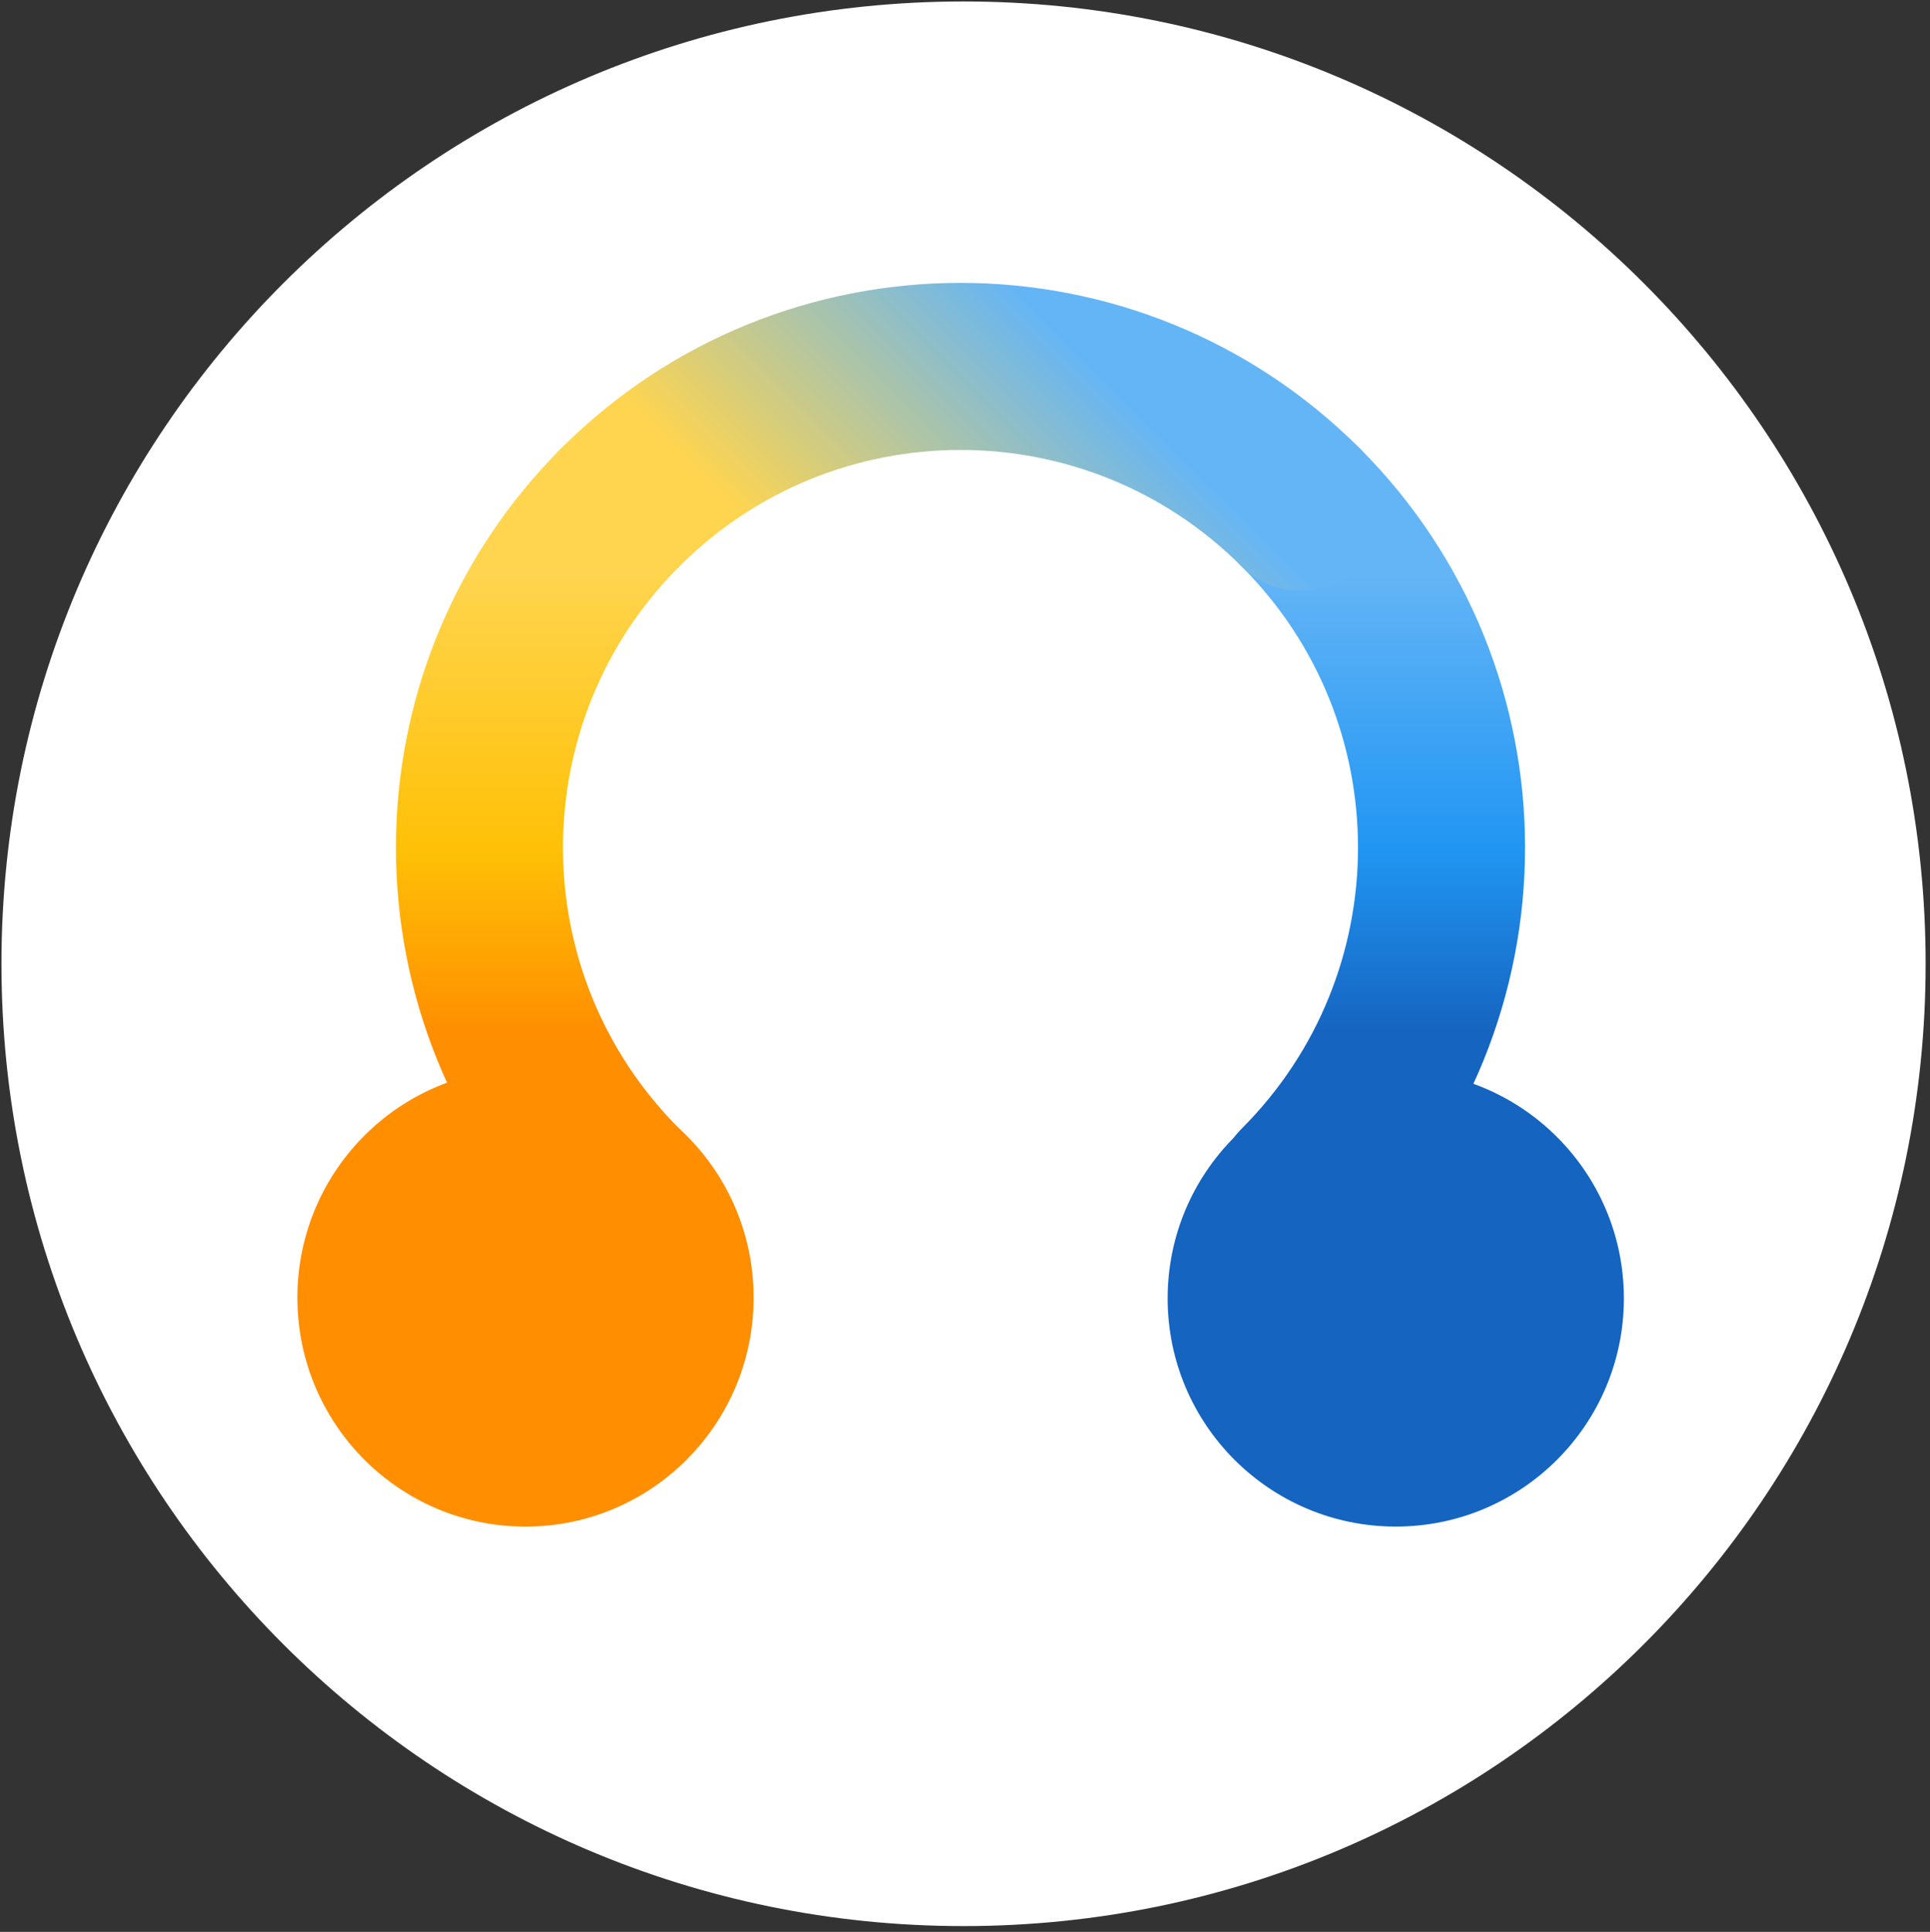 <svg width="1324" height="1325" xmlns="http://www.w3.org/2000/svg" xmlns:xlink="http://www.w3.org/1999/xlink" xml:space="preserve" overflow="hidden"><rect width="100%" height="100%" fill="#333333" stroke="none"/><defs><linearGradient x1="1332.25" y1="843.932" x2="1332.25" y2="1472.67" gradientUnits="userSpaceOnUse" spreadMethod="reflect" id="stroke0"><stop offset="0" stop-color="#64B5F6" stop-opacity="1"/><stop offset="0.2" stop-color="#64B5F6" stop-opacity="1"/><stop offset="0.5" stop-color="#2196F3" stop-opacity="1"/><stop offset="0.7" stop-color="#1565C0" stop-opacity="1"/><stop offset="1" stop-color="#1565C0" stop-opacity="1"/></linearGradient><linearGradient x1="941.716" y1="1082.14" x2="1256.08" y2="767.771" gradientUnits="userSpaceOnUse" spreadMethod="reflect" id="stroke1"><stop offset="0" stop-color="#FFD54F" stop-opacity="1"/><stop offset="0.25" stop-color="#FFD54F" stop-opacity="1"/><stop offset="0.8" stop-color="#64B5F6" stop-opacity="1"/><stop offset="1" stop-color="#64B5F6" stop-opacity="1"/></linearGradient><linearGradient x1="865.555" y1="1472.67" x2="865.555" y2="843.932" gradientUnits="userSpaceOnUse" spreadMethod="reflect" id="stroke2"><stop offset="0" stop-color="#FF8F00" stop-opacity="1"/><stop offset="0.3" stop-color="#FF8F00" stop-opacity="1"/><stop offset="0.5" stop-color="#FFC107" stop-opacity="1"/><stop offset="0.8" stop-color="#FFD54F" stop-opacity="1"/><stop offset="1" stop-color="#FFD54F" stop-opacity="1"/></linearGradient></defs><g transform="translate(-440 -577)"><g><path d="M441 1238C441 873.492 736.492 578 1101 578 1465.51 578 1761 873.492 1761 1238 1761 1602.51 1465.51 1898 1101 1898 736.492 1898 441 1602.51 441 1238Z" fill="#FFFFFF" fill-rule="evenodd" fill-opacity="1"/><path d="M1332.25 924.955C1461.12 1053.83 1461.12 1262.77 1332.25 1391.65" stroke="url(#stroke0)" stroke-width="114.583" stroke-linecap="round" stroke-linejoin="round" stroke-miterlimit="10" fill="none" fill-rule="evenodd"/><path d="M865.555 924.955C994.428 796.082 1203.37 796.082 1332.25 924.955" stroke="url(#stroke1)" stroke-width="114.583" stroke-linecap="round" stroke-linejoin="round" stroke-miterlimit="10" fill="none" fill-rule="evenodd"/><path d="M865.555 1391.65C736.682 1262.77 736.682 1053.83 865.555 924.955" stroke="url(#stroke2)" stroke-width="114.583" stroke-linecap="round" stroke-linejoin="round" stroke-miterlimit="10" fill="none" fill-rule="evenodd"/><path d="M644 1467C644 1380.29 714.067 1310 800.5 1310 886.932 1310 957 1380.29 957 1467 957 1553.71 886.932 1624 800.5 1624 714.067 1624 644 1553.71 644 1467Z" fill="#FF8F00" fill-rule="evenodd" fill-opacity="1"/><path d="M1241 1467.5C1241 1381.07 1311.07 1311 1397.5 1311 1483.93 1311 1554 1381.07 1554 1467.5 1554 1553.93 1483.93 1624 1397.5 1624 1311.07 1624 1241 1553.93 1241 1467.5Z" fill="#1565C0" fill-rule="evenodd" fill-opacity="1"/></g></g></svg>